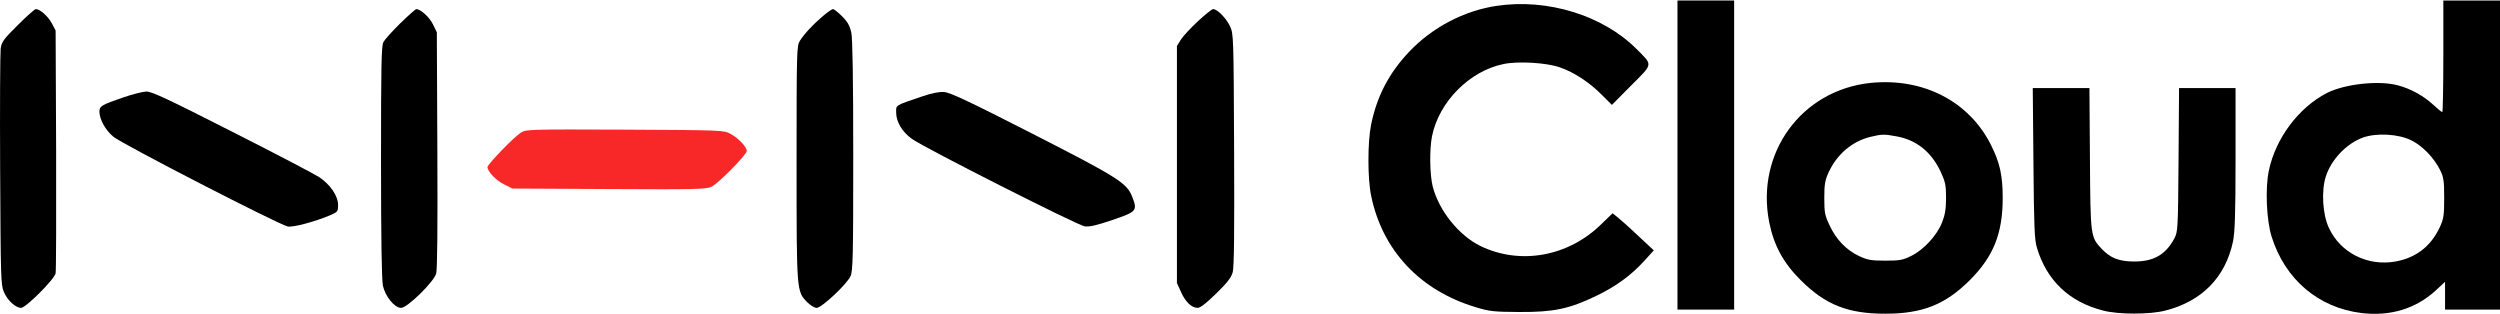<?xml version="1.0" standalone="no"?>
<!DOCTYPE svg PUBLIC "-//W3C//DTD SVG 20010904//EN"
 "http://www.w3.org/TR/2001/REC-SVG-20010904/DTD/svg10.dtd">
<svg version="1.0" xmlns="http://www.w3.org/2000/svg"
 width="1456pt" height="183pt" viewBox="0.111 0 1455.889 182.4"
 preserveAspectRatio="xMidYMid meet">

<g transform="translate(0,183) scale(0.1,-0.1)"
fill="#000000" stroke="none">
<path d="M9770 930 l0 -900 165 0 165 0 0 900 0 900 -165 0 -165 0 0 -900z"/>
<path d="M14230 1505 c0 -179 -3 -325 -6 -325 -4 0 -28 20 -54 44 -54 50 -131
93 -205 112 -110 30 -308 8 -412 -44 -165 -85 -299 -263 -339 -452 -22 -104
-14 -289 16 -385 78 -249 272 -414 523 -445 167 -20 314 24 430 129 l57 53 0
-81 0 -81 160 0 160 0 0 900 0 900 -165 0 -165 0 0 -325z m-187 -489 c64 -31
133 -102 168 -173 21 -42 24 -62 24 -163 0 -103 -3 -121 -26 -171 -52 -111
-138 -177 -257 -199 -164 -29 -322 51 -389 197 -36 77 -44 214 -18 296 31 100
121 194 217 229 80 28 206 21 281 -16z"/>
<path d="M8718 1799 c-190 -28 -376 -125 -511 -268 -118 -125 -187 -258 -221
-423 -21 -102 -21 -314 0 -415 65 -318 285 -552 609 -649 81 -25 106 -27 255
-28 199 -1 289 18 445 93 117 56 203 119 281 204 l56 62 -89 83 c-48 46 -102
94 -120 108 l-31 25 -65 -63 c-193 -190 -474 -240 -706 -127 -125 62 -239 204
-276 344 -18 69 -20 221 -4 297 41 199 219 378 416 418 84 18 253 8 330 -20
82 -29 168 -85 241 -158 l60 -60 112 113 c130 130 128 116 30 214 -194 194
-517 294 -812 250z"/>
<path d="M105 1687 c-83 -82 -94 -97 -100 -137 -3 -25 -5 -344 -3 -710 3 -623
4 -668 22 -708 21 -49 68 -92 100 -92 27 0 192 164 201 201 3 13 4 337 3 719
l-3 695 -22 42 c-22 41 -69 83 -93 83 -7 0 -54 -42 -105 -93z"/>
<path d="M2333 1698 c-47 -46 -91 -95 -99 -110 -12 -22 -14 -140 -14 -697 0
-452 4 -687 11 -722 14 -63 68 -129 106 -129 36 0 190 151 204 199 7 24 9 269
7 721 l-3 685 -23 47 c-20 41 -72 88 -97 88 -4 0 -46 -37 -92 -82z"/>
<path d="M4793 1739 c-56 -47 -107 -102 -134 -144 -18 -29 -19 -56 -19 -711 0
-751 0 -747 61 -810 19 -19 43 -34 56 -34 29 0 174 136 197 184 14 30 16 111
16 700 0 456 -4 682 -11 718 -9 41 -21 63 -54 96 -23 23 -47 42 -53 42 -6 0
-32 -18 -59 -41z"/>
<path d="M6978 1710 c-42 -39 -87 -87 -100 -108 l-23 -37 0 -690 0 -690 24
-53 c26 -58 62 -92 97 -92 15 0 51 28 107 83 66 64 88 93 97 125 8 30 10 236
8 715 -3 658 -3 673 -24 717 -21 46 -74 100 -98 100 -7 0 -47 -32 -88 -70z"/>
<path d="M10894 1350 c-402 -42 -669 -408 -590 -810 27 -136 82 -238 185 -340
144 -143 274 -194 491 -194 216 0 349 53 491 194 139 138 193 273 193 480 0
132 -17 207 -69 310 -128 254 -395 391 -701 360z m151 -311 c117 -21 204 -91
258 -207 27 -59 31 -77 31 -152 0 -64 -6 -99 -23 -142 -30 -76 -106 -159 -179
-195 -50 -25 -68 -28 -152 -28 -82 0 -103 4 -151 26 -75 35 -134 96 -172 177
-29 61 -32 76 -32 162 0 81 4 103 26 151 49 105 137 179 243 205 66 16 80 16
151 3z"/>
<path d="M11843 883 c3 -366 6 -447 20 -492 57 -192 189 -317 387 -367 87 -23
273 -23 360 0 214 54 351 194 395 402 11 54 15 158 15 482 l0 412 -164 0 -165
0 -3 -417 c-3 -406 -4 -419 -24 -458 -51 -95 -120 -135 -234 -135 -87 0 -138
20 -187 71 -68 72 -68 70 -71 527 l-3 412 -165 0 -165 0 4 -437z"/>
<path d="M720 1266 c-128 -44 -140 -51 -140 -84 1 -44 34 -106 81 -145 47 -41
965 -513 1016 -523 31 -6 159 28 248 66 42 18 45 22 45 58 0 54 -45 120 -111
164 -30 19 -259 139 -510 266 -368 187 -464 232 -495 232 -22 -1 -82 -16 -134
-34z"/>

<path  d="M5370 1271 c-161 -55 -150 -48 -150 -94 0 -53 36 -114 92 -153 70
-51 964 -503 1005 -509 29 -4 69 5 163 37 141 48 146 54 115 134 -31 81 -80
112 -581 368 -364 186 -479 240 -514 243 -31 2 -71 -6 -130 -26z"/>
<!--red-->
<path style="fill:#F92828" d="M3035 1061 c-40 -25 -195 -185 -195 -201 0 -26 51 -79 97 -101 l48
-24 563 -3 c503 -3 566 -1 596 13 40 19 206 187 206 209 0 23 -49 75 -94 99
-41 22 -45 22 -616 25 -549 2 -576 2 -605 -17z"/>
</g>
</svg>

